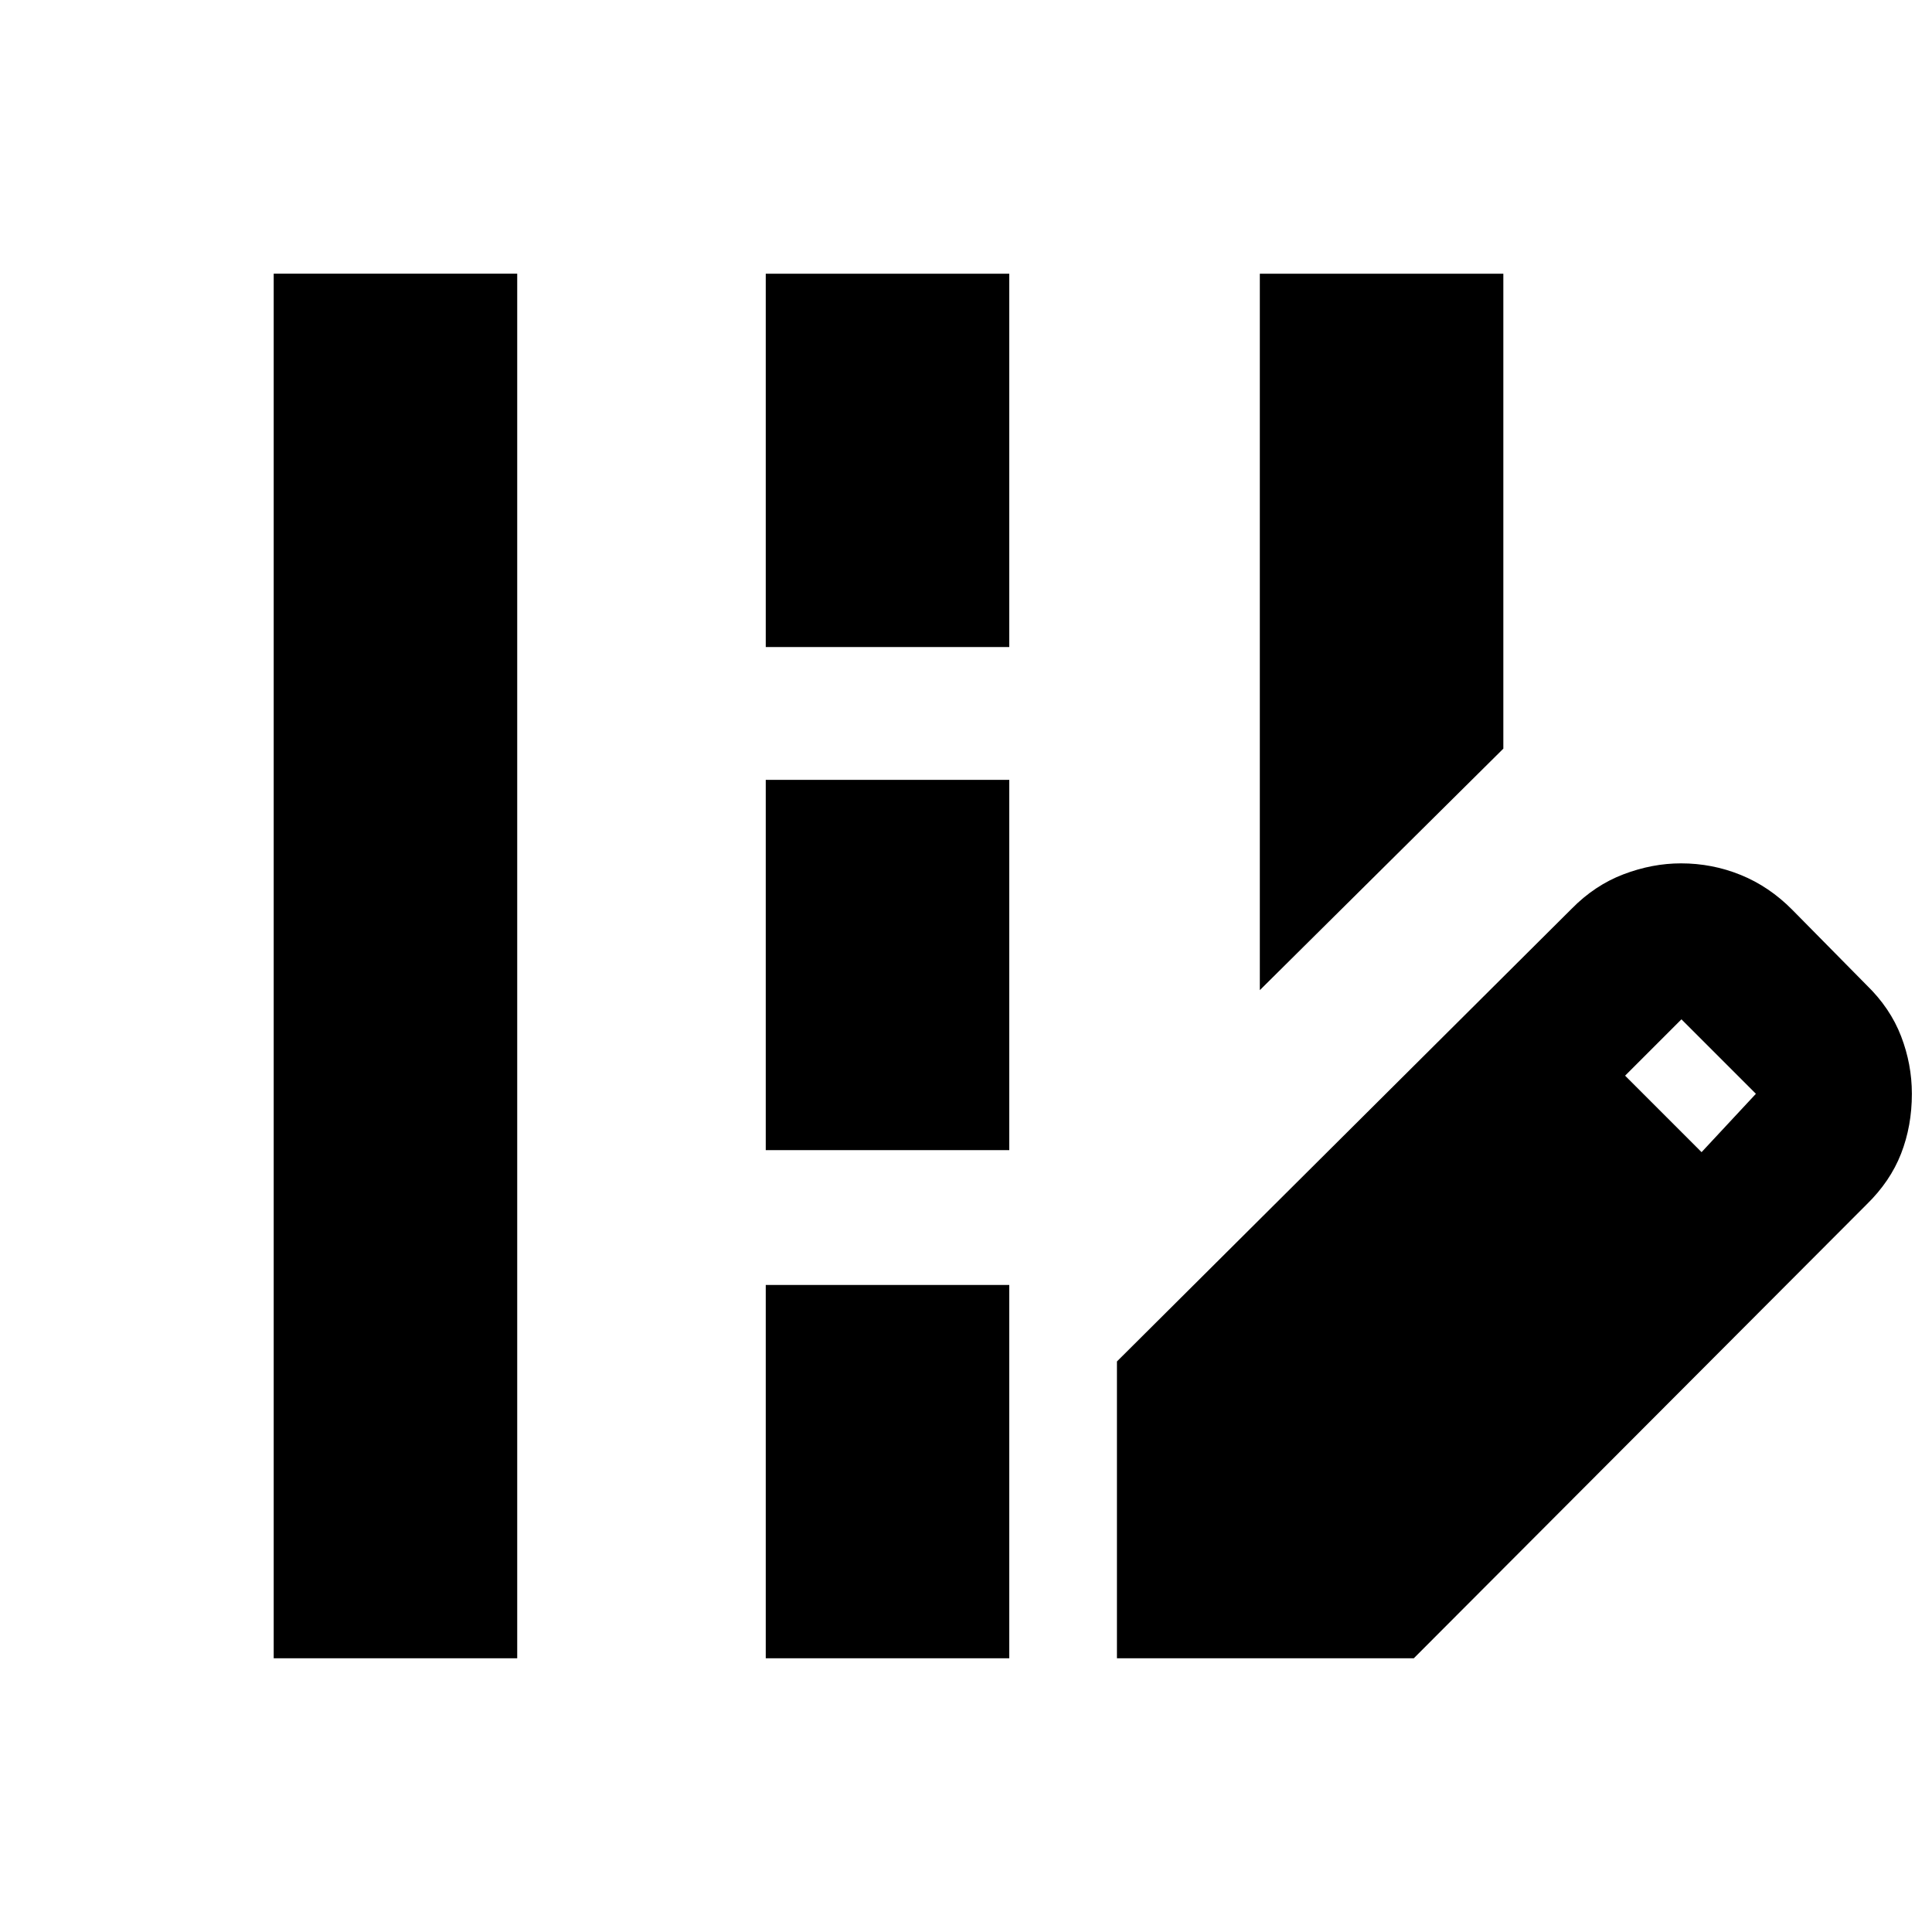 <svg xmlns="http://www.w3.org/2000/svg" height="24" viewBox="0 -960 960 960" width="24"><path d="M626-468v-356h121v236L626-468ZM136-136v-688h121v688H136Zm244.5-502.5V-824h121v185.5h-121Zm0 250v-184h121v184h-121Zm0 252.5v-185.5h121V-136h-121Zm174.5 0v-147.5l226-225q11.5-11.68 25.76-17.09 14.25-5.41 28.51-5.41 15.55 0 29.69 5.75T890.5-508l37 37.5q11.76 11.42 17.13 25.38Q950-431.17 950-416.5q0 16-5.38 29.78-5.38 13.78-17.12 25.22L702.5-136H555Zm290.5-251.5 27-29-37-37-28 28 38 38Z"/></svg>
